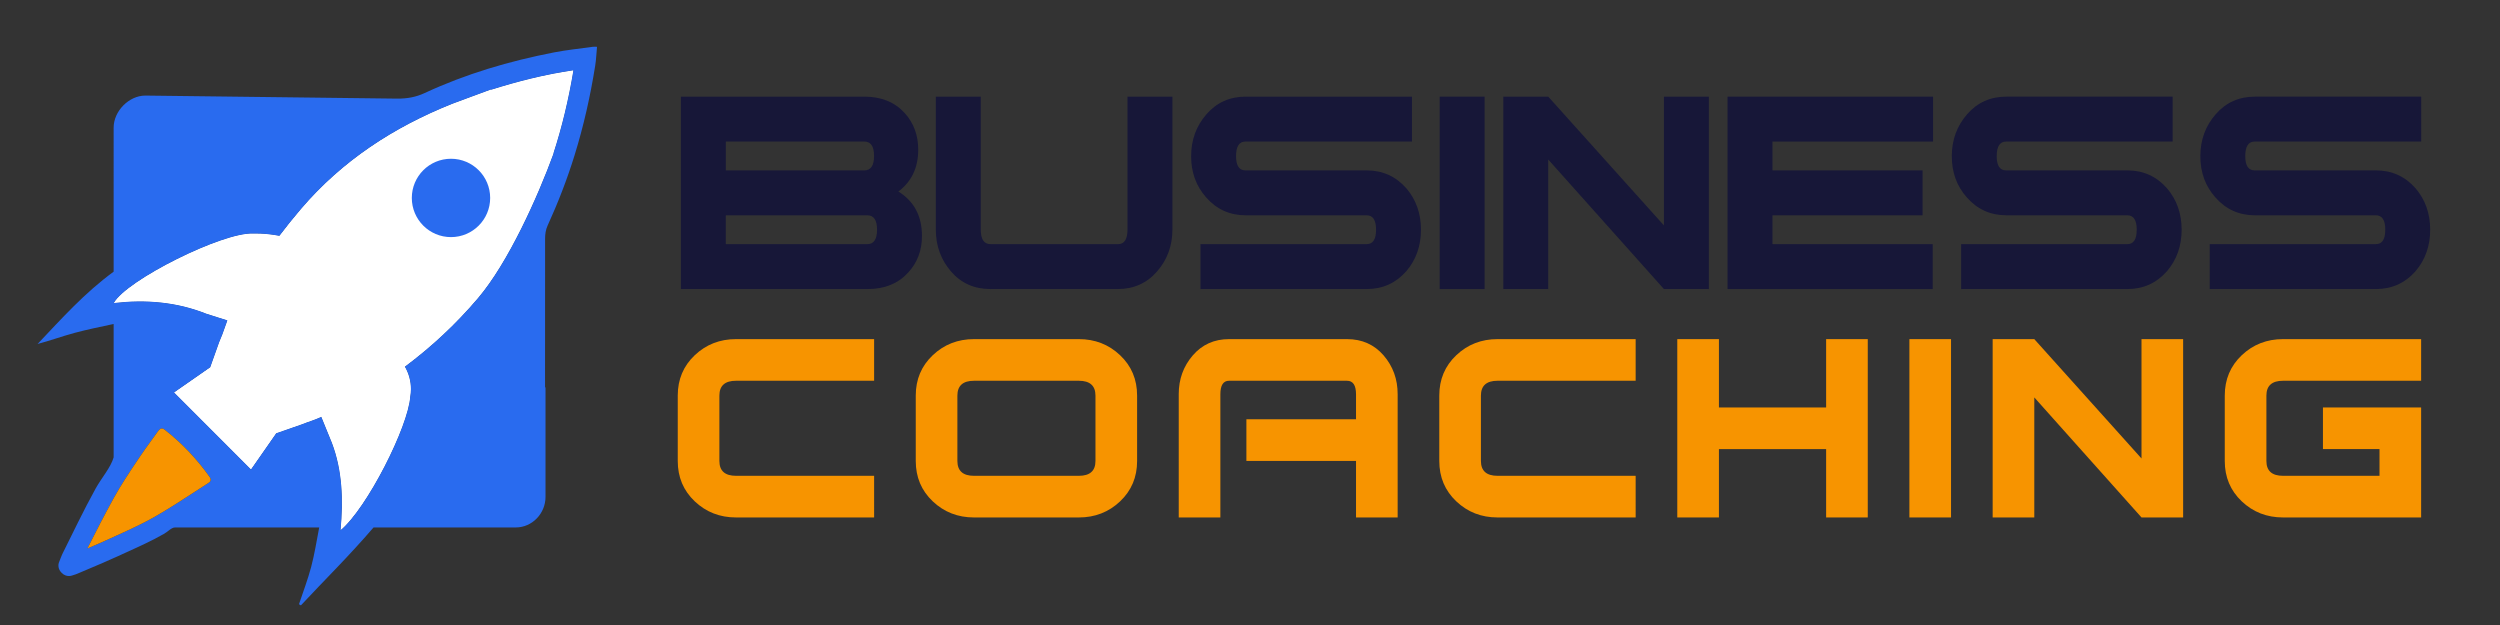 <?xml version="1.0" encoding="utf-8"?>
<!-- Generator: Adobe Illustrator 16.0.0, SVG Export Plug-In . SVG Version: 6.00 Build 0)  -->
<!DOCTYPE svg PUBLIC "-//W3C//DTD SVG 1.1//EN" "http://www.w3.org/Graphics/SVG/1.1/DTD/svg11.dtd">
<svg version="1.1" id="Layer_1" xmlns="http://www.w3.org/2000/svg" xmlns:xlink="http://www.w3.org/1999/xlink" x="0px" y="0px"
	 width="4000px" height="1000px" viewBox="0 0 4000 1000" enable-background="new 0 0 4000 1000" xml:space="preserve">
<rect x="0" y="0" width="4000" height="1000" fill="#333333" stroke="none"/>
<path fill="#FFFFFF" d="M363.814,512.647c-0.027,0.236-33.248-10.784-33.361-10.569c-47.748-19.104-97.346-23.153-148.422-17.199
	c20.482-36.905,174.734-113.687,223.001-111.196c-0.048,0.073,18.029-1.026,42.014,3.638c10.996-14.544,22.46-28.798,34.386-42.768
	c66.068-77.42,148.293-130.913,241.924-168.364c6.455-2.582,55.826-20.568,62.319-23.067l0.387,0.396
	c41.784-13.14,84.949-24.247,131.453-31.104c-7.738,46.462-18.227,90.375-32.049,133.024l0.2,0.205
	c-25.342,69.423-72.595,174.521-120.772,231.242c-35.378,41.65-74.563,78.122-117.053,109.77c6.102,10.711,9.644,23,9.644,36.007
	c0,4.13-0.438,8.165-1.113,12.128c-3.283,48.017-69.214,178.405-111.466,213.561c4.532-48.756,2.868-95.588-13.775-139.6
	l-17.033-41.735c-11.896,5.488-19.431,7.238-31.693,12.139l-40.443,14.114c-13.378,19.208-27.138,38.961-40.347,57.899
	c-41.06-41.1-81.68-81.747-123.139-123.247c18.758-13.051,38.528-26.808,57.915-40.299l14.298-40.137
	c1.604-3.83,3.29-7.979,5.021-12.234"/>
<g>
	<path fill="#171738" d="M1437.42,306.458c25.156,15.554,37.734,39.269,37.734,71.144c0,23.116-7.394,42.638-22.161,58.576
		c-15.976,17.538-37.538,26.307-64.687,26.307h-298.877V154.624h293.487c27.149,0,48.711,8.769,64.687,26.307
		c14.375,15.947,21.562,35.469,21.562,58.576C1469.165,268.2,1458.58,290.521,1437.42,306.458z M1382.916,272.618
		c10.379,0,15.573-7.684,15.573-23.06c0-15.367-5.194-23.06-15.573-23.06h-221.613v46.12H1382.916z M1387.745,390.611
		c10.351,0,15.535-7.684,15.535-23.06c0-15.367-5.185-23.06-15.535-23.06h-226.442v46.12H1387.745z"/>
	<path fill="#171738" d="M1875.854,367.252c0,25.961-8.189,48.319-24.557,67.083c-16.377,18.773-37.341,28.15-62.89,28.15h-203.644
		c-25.96,0-47.018-9.377-63.189-28.15c-16.171-18.764-24.257-41.122-24.257-67.083V154.624h71.874v212.628
		c0,15.573,5.204,23.359,15.61,23.359h204.168c10.004,0,15.011-7.787,15.011-23.359V154.624h71.875V367.252z"/>
	<path fill="#171738" d="M2273.554,367.551c0,25.877-7.787,47.973-23.359,66.278c-16.771,19.11-37.94,28.656-63.489,28.656H1920.77
		v-71.874h265.935c9.977,0,14.974-7.684,14.974-23.06c0-15.367-4.997-23.06-14.974-23.06h-193.462
		c-25.558,0-46.718-9.583-63.489-28.75c-15.975-17.969-23.958-39.924-23.958-65.885c0-25.952,8.179-48.31,24.557-67.083
		c16.368-18.764,37.332-28.151,62.89-28.151h265.936v71.875h-266.506c-10.004,0-15.002,7.787-15.002,23.359
		c0,15.18,4.998,22.76,15.002,22.76h193.855c25.605,0,46.812,9.555,63.62,28.656
		C2265.748,319.588,2273.554,341.684,2273.554,367.551z"/>
	<path fill="#171738" d="M2375.367,462.485h-71.875V154.624h71.875V462.485z"/>
	<path fill="#171738" d="M2734.139,462.485h-71.874l-185.076-207.237v207.237h-71.875V154.624h71.875l185.076,206.04v-206.04h71.874
		V462.485z"/>
	<path fill="#171738" d="M3092.91,226.498h-256.95v46.12h240.18v71.874h-240.18v46.12h256.352v71.874h-328.227V154.624h328.825
		V226.498z"/>
	<path fill="#171738" d="M3490.615,367.551c0,25.877-7.787,47.973-23.359,66.278c-16.771,19.11-37.94,28.656-63.489,28.656h-265.935
		v-71.874h265.935c9.977,0,14.974-7.684,14.974-23.06c0-15.367-4.997-23.06-14.974-23.06h-193.462
		c-25.559,0-46.718-9.583-63.489-28.75c-15.975-17.969-23.958-39.924-23.958-65.885c0-25.952,8.18-48.31,24.558-67.083
		c16.368-18.764,37.331-28.151,62.89-28.151h265.936v71.875h-266.506c-10.005,0-15.002,7.787-15.002,23.359
		c0,15.18,4.997,22.76,15.002,22.76h193.854c25.605,0,46.812,9.555,63.62,28.656C3482.81,319.588,3490.615,341.684,3490.615,367.551
		z"/>
	<path fill="#171738" d="M3888.312,367.551c0,25.877-7.787,47.973-23.359,66.278c-16.771,19.11-37.94,28.656-63.489,28.656h-265.935
		v-71.874h265.935c9.977,0,14.974-7.684,14.974-23.06c0-15.367-4.997-23.06-14.974-23.06h-193.462
		c-25.559,0-46.718-9.583-63.489-28.75c-15.975-17.969-23.958-39.924-23.958-65.885c0-25.952,8.18-48.31,24.558-67.083
		c16.368-18.764,37.331-28.151,62.89-28.151h265.936v71.875h-266.506c-10.005,0-15.002,7.787-15.002,23.359
		c0,15.18,4.997,22.76,15.002,22.76h193.854c25.605,0,46.812,9.555,63.62,28.656
		C3880.506,319.588,3888.312,341.684,3888.312,367.551z"/>
</g>
<g>
	<path fill="#F79400" d="M1398.595,827.926h-220.934c-25.908,0-47.93-8.587-66.058-25.761c-18.136-17.174-27.2-38.685-27.2-64.549
		V632.908c0-25.855,9.064-47.375,27.2-64.549c18.128-17.174,40.15-25.76,66.058-25.76h220.934v66.612h-220.934
		c-17.764,0-26.645,7.928-26.645,23.783v104.534c0,15.855,8.881,23.783,26.645,23.783h220.934V827.926z"/>
	<path fill="#F79400" d="M1819.367,737.616c0,25.864-9.073,47.375-27.2,64.549c-18.137,17.174-40.159,25.761-66.058,25.761h-167.643
		c-25.908,0-47.93-8.587-66.058-25.761c-18.136-17.174-27.2-38.685-27.2-64.549V632.908c0-25.855,9.064-47.375,27.2-64.549
		c18.128-17.174,40.15-25.76,66.058-25.76h167.643c25.899,0,47.921,8.586,66.058,25.76c18.127,17.174,27.2,38.693,27.2,64.549
		V737.616z M1752.753,737.529V632.995c0-15.855-8.881-23.783-26.645-23.783h-167.643c-17.764,0-26.645,7.928-26.645,23.783v104.534
		c0,15.855,8.881,23.783,26.645,23.783h167.643C1743.872,761.313,1752.753,753.385,1752.753,737.529z"/>
	<path fill="#F79400" d="M2236.247,827.926h-66.613v-90.483h-175.415v-66.613h175.415v-39.968c0-14.433-4.813-21.649-14.433-21.649
		h-188.737c-9.255,0-13.877,7.199-13.877,21.598v197.116h-66.613V630.688c0-24.009,7.494-44.687,22.482-62.051
		c14.988-17.356,34.321-26.038,58.009-26.038h188.737c24.052,0,43.576,8.682,58.564,26.038
		c14.987,17.364,22.481,38.042,22.481,62.051V827.926z"/>
	<path fill="#F79400" d="M2617.052,827.926h-220.934c-25.908,0-47.931-8.587-66.058-25.761
		c-18.137-17.174-27.201-38.685-27.201-64.549V632.908c0-25.855,9.064-47.375,27.201-64.549
		c18.127-17.174,40.149-25.76,66.058-25.76h220.934v66.612h-220.934c-17.764,0-26.646,7.928-26.646,23.783v104.534
		c0,15.855,8.882,23.783,26.646,23.783h220.934V827.926z"/>
	<path fill="#F79400" d="M2988.419,827.926h-66.613V718.568h-171.529v109.357h-66.613V542.6h66.613v109.356h171.529V542.6h66.613
		V827.926z"/>
	<path fill="#F79400" d="M3121.645,827.926h-66.613V542.6h66.613V827.926z"/>
	<path fill="#F79400" d="M3493.012,827.926h-66.613l-171.529-192.068v192.068h-66.613V542.6h66.613l171.529,190.957V542.6h66.613
		V827.926z"/>
	<path fill="#F79400" d="M3873.815,827.926h-220.934c-25.908,0-47.931-8.587-66.058-25.761
		c-18.137-17.174-27.201-38.685-27.201-64.549V632.908c0-25.855,9.064-47.375,27.201-64.549
		c18.127-17.174,40.149-25.76,66.058-25.76h220.934v66.612h-220.934c-17.764,0-26.646,7.928-26.646,23.783v104.534
		c0,15.855,8.882,23.783,26.646,23.783h154.32v-42.744h-90.482v-66.612h157.096V827.926z"/>
</g>
<path fill="#FFFFFF" d="M363.814,512.647c-0.027,0.236-33.248-10.784-33.361-10.569c-47.748-19.104-97.346-23.153-148.422-17.199
	c20.482-36.905,174.734-113.687,223.001-111.196c-0.048,0.073,18.029-1.026,42.014,3.638c10.996-14.544,22.46-28.798,34.386-42.768
	c66.068-77.42,148.293-130.913,241.924-168.364c6.455-2.582,55.826-20.568,62.319-23.067l0.387,0.396
	c41.784-13.14,84.949-24.247,131.453-31.104c-7.738,46.462-18.227,90.375-32.049,133.024l0.2,0.205
	c-25.342,69.423-72.595,174.521-120.772,231.242c-35.378,41.65-74.563,78.122-117.053,109.77c6.102,10.711,9.644,23,9.644,36.007
	c0,4.13-0.438,8.165-1.113,12.128c-3.283,48.017-69.214,178.405-111.466,213.561c4.532-48.756,2.868-95.588-13.775-139.6
	l-17.033-41.735c-11.896,5.488-19.431,7.238-31.693,12.139l-40.443,14.114c-13.378,19.208-27.138,38.961-40.347,57.899
	c-41.06-41.1-81.68-81.747-123.139-123.247c18.758-13.051,38.528-26.808,57.915-40.299l14.298-40.137
	c1.604-3.83,3.29-7.979,5.021-12.234"/>
<g>
	<g>
		<path fill="#296BEF" d="M784.27,316.698c0-34.625-28.068-62.685-62.683-62.685c-34.627,0-62.685,28.06-62.685,62.685
			c0,34.614,28.058,62.673,62.685,62.673C756.202,379.372,784.27,351.313,784.27,316.698z"/>
		<path fill="#296BEF" d="M786.062,143.517c-0.614,0.197-1.24,0.38-1.854,0.576"/>
		<path fill="#296BEF" d="M948.187,74.905c-20.67,2.901-41.489,5.007-61.947,8.983c-71.355,13.888-140.789,34.27-206.826,65
			c-14.235,6.62-28.118,8.982-43.821,8.918l-403.07-4.88c-26.3,0-50.702,24.95-50.702,51.25V434.68
			c-46.69,34.151-82.801,74.713-121.694,115.682c20.335-5.354,39.103-12.337,59.128-17.711c20.254-5.439,39.221-9.288,62.566-14.268
			v213.434c-4.669,16.303-19.16,32.402-28.944,50.09c-19.433,35.148-37.702,73.689-53.191,104.653
			c-1.421,2.841-2.196,5.65-3.428,8.363c-0.547,1.19-0.83,2.377-1.378,3.557c-2.698,5.813-1.409,12.686,3.046,17.285l1.182,1.156
			c2.963,3.079,7.044,4.737,11.183,4.737c1.633,0,3.292-0.26,4.898-0.793c0.657-0.219,1.335-0.425,2.006-0.629
			c1.943-0.593,4.144-1.266,6.502-2.279c5.95-2.545,11.919-5.061,17.883-7.577c15.438-6.511,31.405-13.25,46.99-20.425
			c3.984-1.83,7.979-3.65,11.982-5.475c20.687-9.424,42.075-18.99,62.37-30.59c5.758-3.299,11.49-9.957,17.176-9.957h230.644
			c-4.442,23.344-7.583,43.188-12.936,63.434c-5.312,20.086-12.854,39.643-19.419,59.399c1.007,0.612,2.011,1.244,3.023,1.851
			c38.09-40.858,76.19-77.994,116.268-124.684h227.576c26.299,0,47.573-22.446,47.573-48.752V619.613
			c0,0.151-0.491,0.272-0.747,0.426c-0.019-79.537-0.006-159.059,0.082-238.634c0-6.756,1.052-13.989,3.823-20.053
			c16.739-36.631,31.256-74,43.194-112.501c14.618-47.136,25.406-95.066,33.137-143.734c1.551-9.803,1.935-19.77,2.911-30.257
			C952.134,74.86,950.123,74.633,948.187,74.905z M337.018,768.52c-0.347,1.814-2.024,3.217-3.378,4.081
			c-7.456,4.787-14.888,9.62-22.319,14.453c-20.724,13.485-42.162,27.429-63.77,39.782c-19.054,10.898-39.787,20.344-59.838,29.48
			c-4.028,1.834-8.054,3.671-12.075,5.516c-11.745,5.404-23.846,10.609-35.778,15.67c12.926-25.685,27.521-54.203,42.121-80.607
			c11.941-21.588,25.073-41.166,38.975-61.89l3.225-4.809c5.757-8.59,12.019-17.23,18.082-25.574
			c2.659-3.671,5.316-7.331,7.952-11.018l0.852-1.203c1.086-1.527,2.112-2.977,3.033-4.025c1.122-1.267,2.864-2.782,4.823-2.782
			c1.706,0,3.402,1.04,4.524,1.924c27.102,21.154,51.22,46.458,71.707,75.238C336.667,764.879,337.328,766.928,337.018,768.52z
			 M363.814,512.647c-0.027,0.236-33.248-10.784-33.361-10.569c-47.748-19.104-97.346-23.153-148.422-17.199
			c20.482-36.905,174.734-113.687,223.001-111.196c-0.048,0.073,18.029-1.026,42.014,3.638
			c10.996-14.544,22.46-28.798,34.386-42.768c66.068-77.42,148.293-130.913,241.924-168.364
			c6.455-2.582,55.826-20.568,62.319-23.067l0.387,0.396c41.784-13.14,84.949-24.247,131.453-31.104
			c-7.738,46.462-18.227,90.375-32.049,133.024l0.2,0.205c-25.342,69.423-72.595,174.521-120.772,231.242
			c-35.378,41.65-74.563,78.122-117.053,109.77c6.102,10.711,9.644,23,9.644,36.007c0,4.13-0.438,8.165-1.113,12.128
			c-3.283,48.017-69.214,178.405-111.466,213.561c4.532-48.756,2.868-95.588-13.775-139.6l-17.033-41.735
			c-11.896,5.488-19.431,7.238-31.693,12.139l-40.443,14.114c-13.378,19.208-27.138,38.961-40.347,57.899
			c-41.06-41.1-81.68-81.747-123.139-123.247c18.758-13.051,38.528-26.808,57.915-40.299l14.298-40.137
			c1.604-3.83,3.29-7.979,5.021-12.234"/>
	</g>
	<path fill="#F79400" d="M337.018,768.52c-0.347,1.814-2.024,3.217-3.378,4.081c-7.456,4.787-14.888,9.62-22.319,14.453
		c-20.724,13.485-42.162,27.429-63.77,39.782c-19.054,10.898-39.787,20.344-59.838,29.48c-4.028,1.834-8.054,3.671-12.075,5.516
		c-11.745,5.404-23.846,10.609-35.778,15.67c12.926-25.685,27.521-54.203,42.121-80.607c11.941-21.588,25.073-41.166,38.975-61.89
		l3.225-4.809c5.757-8.59,12.019-17.23,18.082-25.574c2.659-3.671,5.316-7.331,7.952-11.018l0.852-1.203
		c1.086-1.527,2.112-2.977,3.033-4.025c1.122-1.267,2.864-2.782,4.823-2.782c1.706,0,3.402,1.04,4.524,1.924
		c27.102,21.154,51.22,46.458,71.707,75.238C336.667,764.879,337.328,766.928,337.018,768.52z"/>
</g>
</svg>
